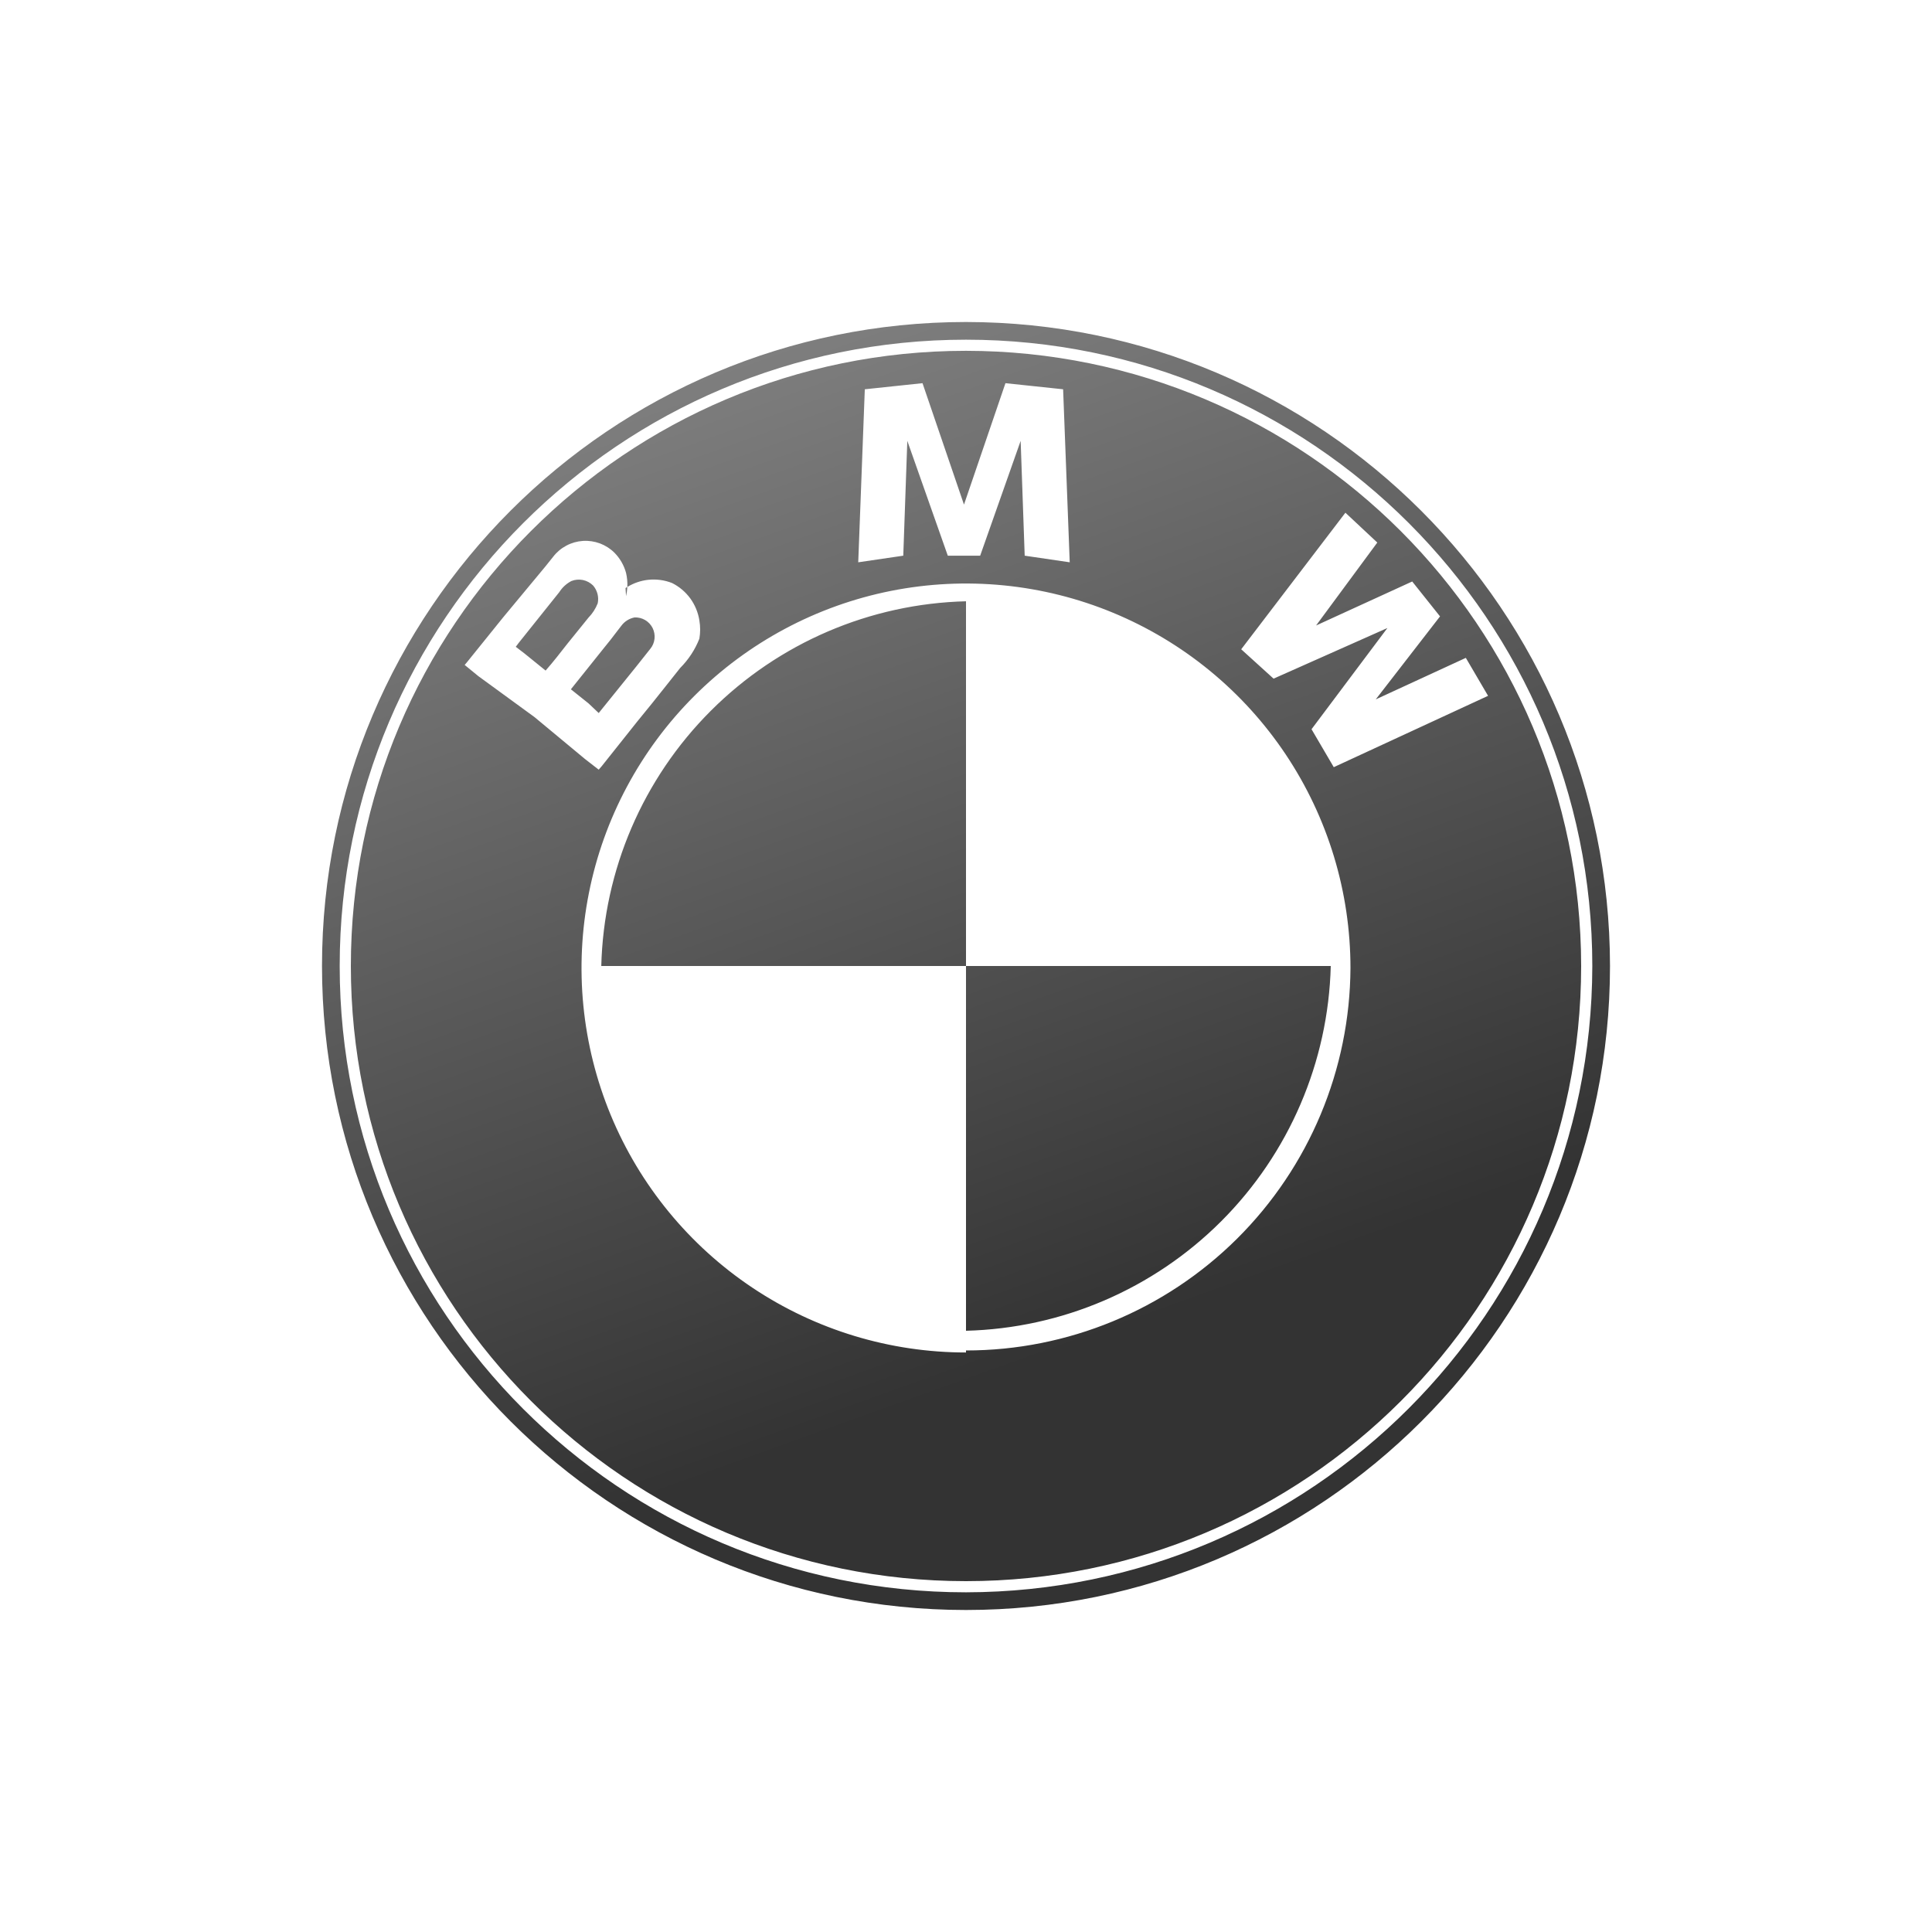 <svg width="45" height="45" viewBox="0 0 45 45" fill="none" xmlns="http://www.w3.org/2000/svg">
<path fill-rule="evenodd" clip-rule="evenodd" d="M7.5 22.5C7.5 14.216 14.216 7.5 22.5 7.5C30.781 7.507 37.493 14.219 37.5 22.5C37.5 30.784 30.784 37.5 22.5 37.5C14.216 37.5 7.5 30.784 7.5 22.5ZM7.912 22.5C7.912 30.556 14.444 37.088 22.5 37.088C30.551 37.075 37.075 30.551 37.088 22.5C37.088 14.444 30.556 7.912 22.5 7.912C14.444 7.912 7.912 14.444 7.912 22.5ZM14.829 15.513L13.945 16.608L13.71 16.385L13.297 16.055L14.099 15.053C14.181 14.956 14.259 14.853 14.338 14.749C14.383 14.69 14.429 14.63 14.476 14.57C14.551 14.471 14.66 14.404 14.782 14.381C14.868 14.378 14.954 14.399 15.028 14.443C15.102 14.487 15.162 14.551 15.201 14.629C15.239 14.706 15.255 14.793 15.245 14.878C15.236 14.964 15.202 15.045 15.147 15.112L14.829 15.513ZM22.5 8.171C14.586 8.171 8.172 14.586 8.172 22.499C8.172 30.413 14.586 36.828 22.5 36.828C30.413 36.828 36.828 30.413 36.828 22.499C36.821 14.589 30.41 8.178 22.5 8.171ZM20.143 9.067L21.487 8.925L22.453 11.753L23.419 8.925L24.762 9.067L24.916 13.097L23.867 12.943L23.773 10.268L22.83 12.943H22.076L21.133 10.268L21.039 12.943L19.99 13.097L20.143 9.067ZM11.141 15.748L10.823 15.488L10.882 15.418L11.718 14.381L12.696 13.203L12.885 12.967C12.967 12.86 13.072 12.772 13.191 12.709C13.31 12.645 13.442 12.608 13.576 12.599C13.711 12.59 13.846 12.61 13.973 12.657C14.099 12.704 14.215 12.778 14.311 12.873C14.44 13.004 14.534 13.166 14.582 13.344C14.607 13.451 14.617 13.561 14.612 13.671C14.598 13.679 14.584 13.688 14.57 13.697L14.582 13.886C14.598 13.815 14.608 13.743 14.612 13.671C14.759 13.581 14.925 13.524 15.097 13.505C15.286 13.485 15.477 13.51 15.654 13.58C15.822 13.664 15.967 13.787 16.078 13.938C16.188 14.09 16.261 14.266 16.29 14.452C16.314 14.593 16.314 14.734 16.29 14.876C16.189 15.132 16.037 15.364 15.842 15.559C15.741 15.685 15.64 15.813 15.539 15.941L15.539 15.941C15.309 16.231 15.078 16.522 14.841 16.808L14.016 17.845L13.945 17.927L13.627 17.68L12.449 16.702L11.141 15.748ZM22.5 31.502C20.729 31.502 18.997 30.977 17.525 29.993C16.052 29.009 14.904 27.61 14.226 25.974C13.549 24.337 13.371 22.537 13.717 20.799C14.062 19.062 14.915 17.467 16.168 16.214C17.42 14.962 19.016 14.109 20.753 13.763C22.49 13.418 24.291 13.595 25.927 14.273C27.563 14.951 28.962 16.099 29.946 17.571C30.93 19.044 31.455 20.775 31.455 22.547C31.443 24.913 30.494 27.179 28.816 28.849C27.137 30.518 24.867 31.455 22.5 31.455V31.502ZM31.066 17.869L30.548 16.985L32.315 14.628L29.664 15.807L28.91 15.123L31.337 11.942L32.08 12.637L30.654 14.569L32.893 13.544L33.541 14.357L32.044 16.29L34.142 15.323L34.66 16.207L31.066 17.869ZM13.917 13.833C13.935 13.905 13.937 13.979 13.922 14.052C13.874 14.175 13.802 14.287 13.71 14.382L13.215 14.994C13.05 15.206 12.885 15.418 12.708 15.619L12.213 15.218L12.013 15.065L12.084 14.971L13.027 13.792C13.096 13.683 13.194 13.593 13.309 13.533C13.395 13.499 13.488 13.492 13.579 13.51C13.668 13.529 13.751 13.574 13.816 13.639C13.864 13.695 13.898 13.762 13.917 13.833ZM22.5 22.5H14.005C14.061 20.265 14.974 18.137 16.556 16.556C18.137 14.974 20.265 14.061 22.5 14.005V22.5ZM22.5 22.5V30.996C24.735 30.939 26.864 30.026 28.445 28.445C30.026 26.864 30.939 24.735 30.996 22.5H22.5Z" fill="url(#paint0_linear_2_829)"/>
<defs>
<linearGradient id="paint0_linear_2_829" x1="17.813" y1="7.5" x2="26.25" y2="30.938" gradientUnits="userSpaceOnUse">
<stop stop-color="#808080"/>
<stop offset="1" stop-color="#333333"/>
</linearGradient>
</defs>
</svg>
